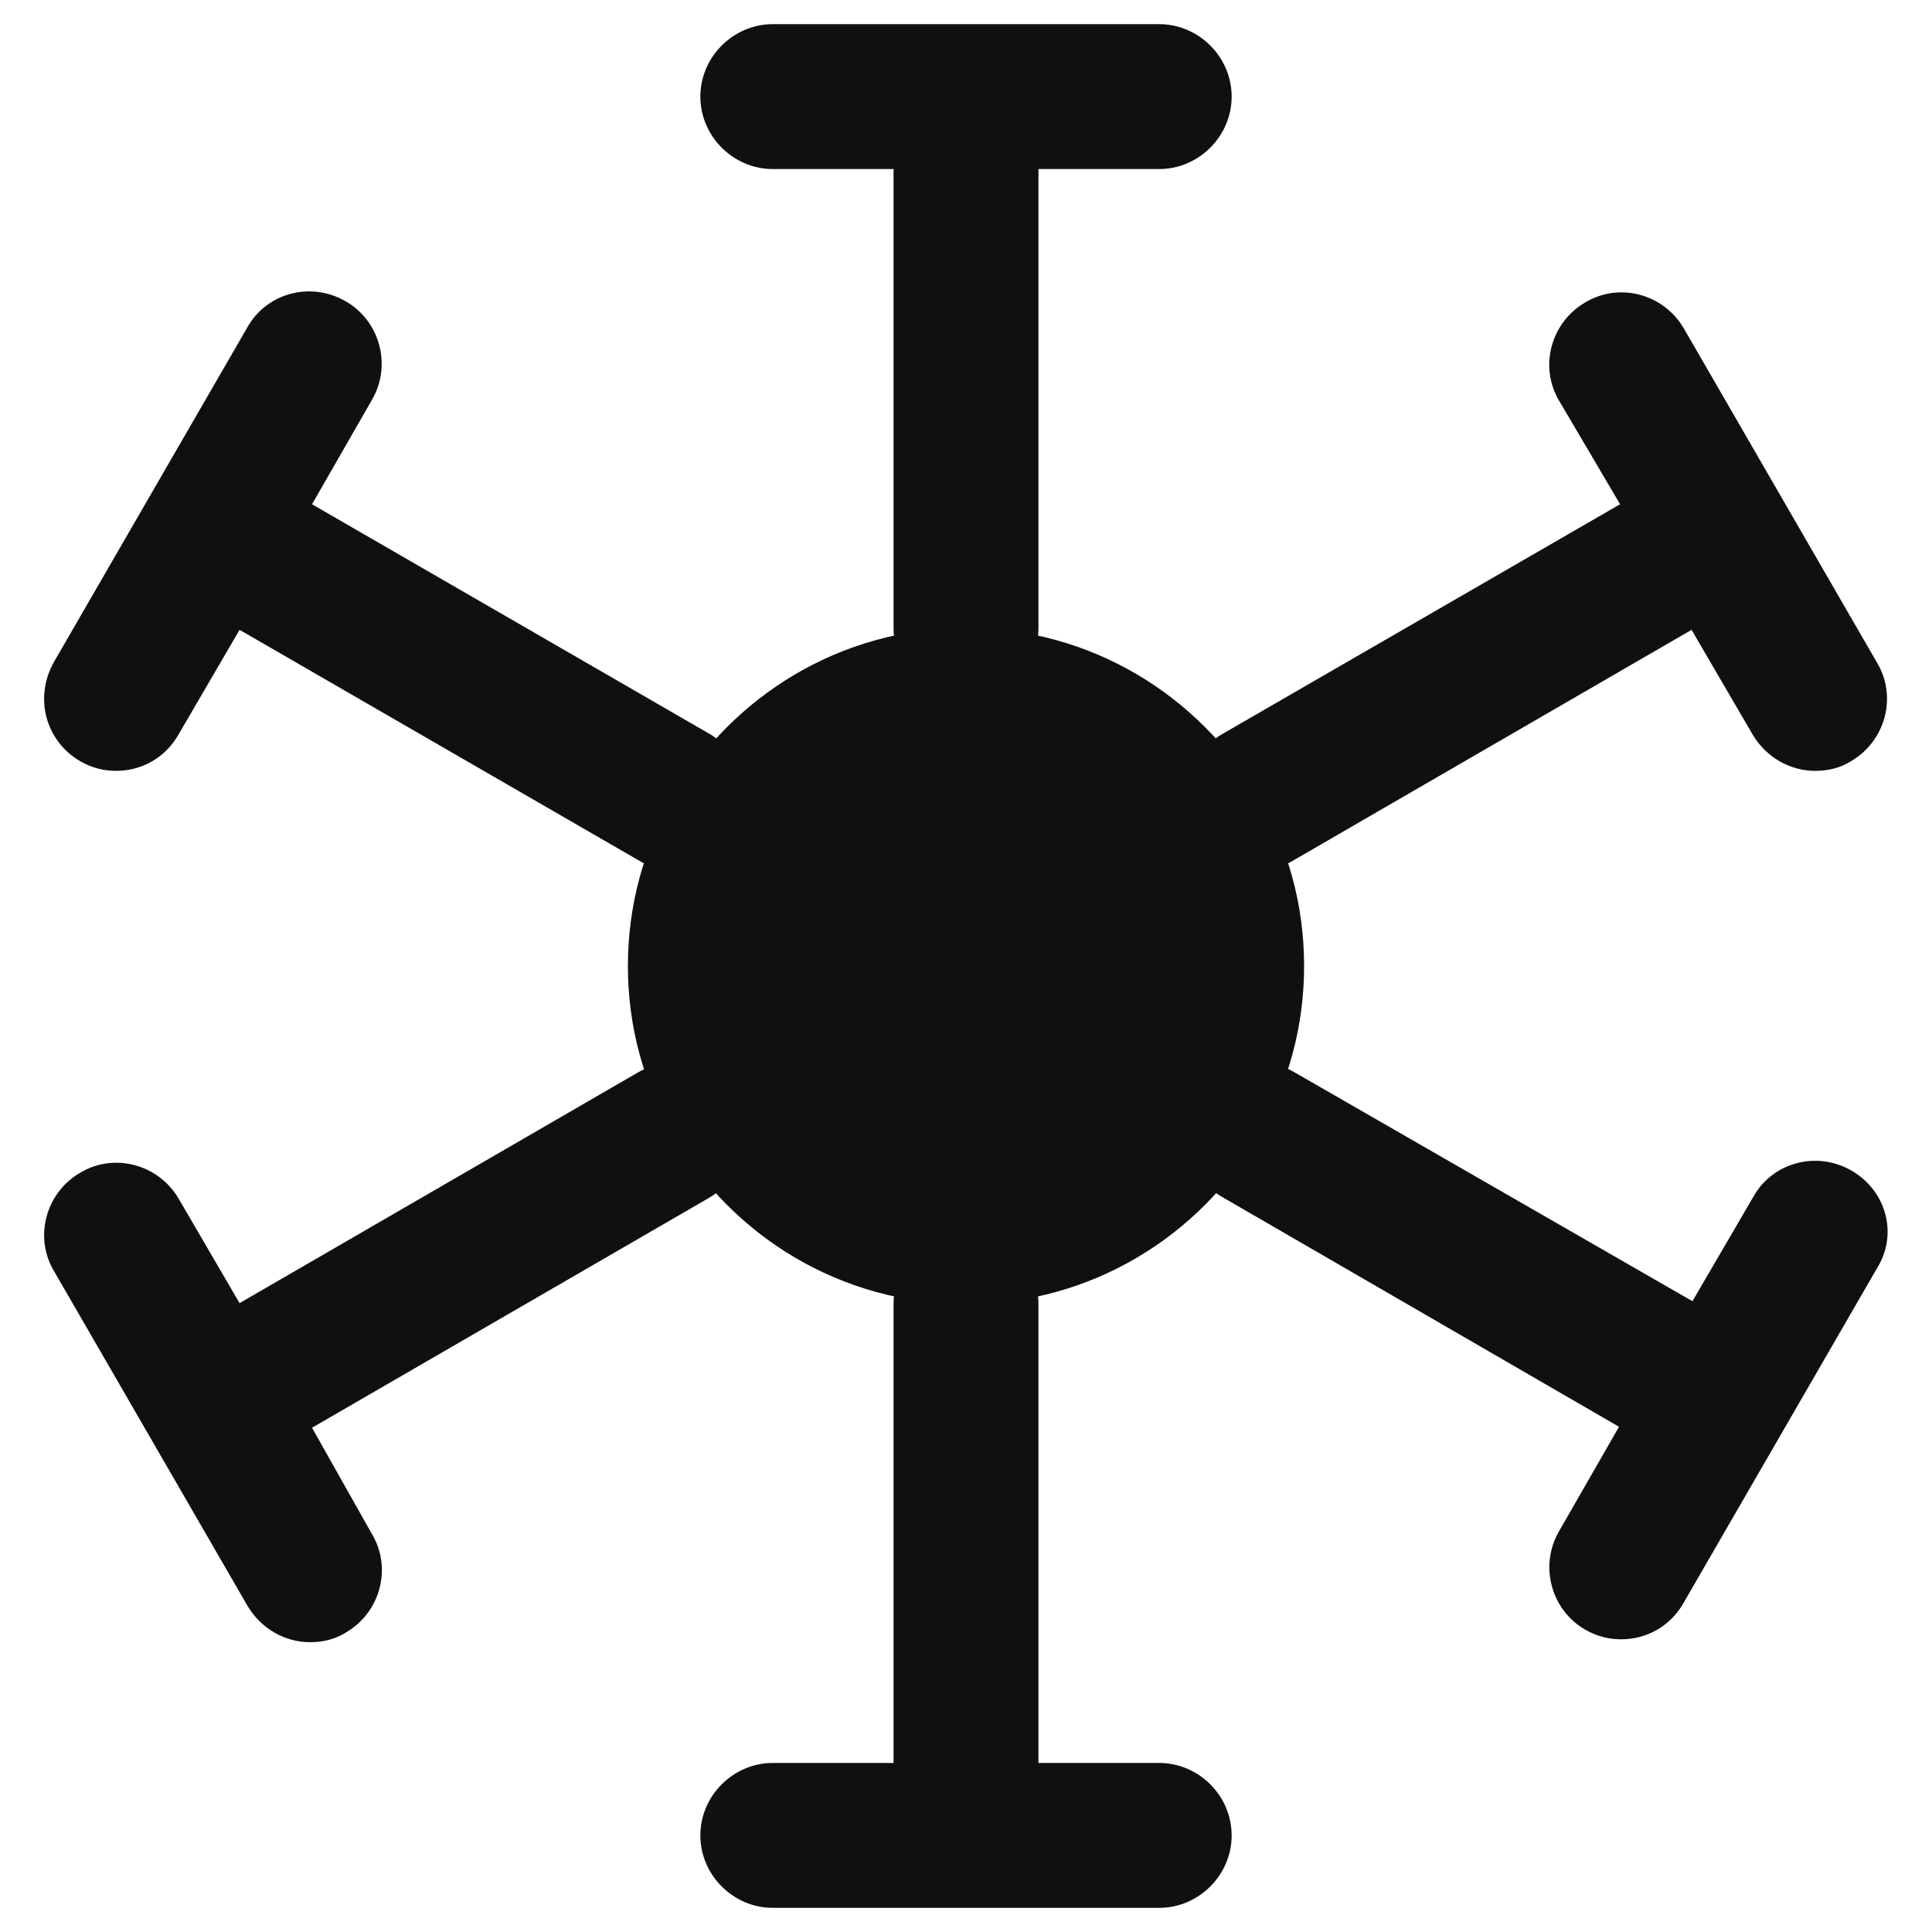 <svg width="20" height="20" viewBox="0 0 20 20" fill="none" xmlns="http://www.w3.org/2000/svg">
<path d="M8 1.75H9.25V6.5C9.25 6.91 9.59 7.25 10 7.25C10.41 7.25 10.75 6.91 10.75 6.5V1.75H12C12.41 1.75 12.75 1.41 12.75 1C12.75 0.59 12.41 0.25 12 0.25H8C7.59 0.25 7.25 0.59 7.25 1C7.25 1.41 7.59 1.75 8 1.75Z" fill="#101010"/>
<path d="M12 18.25H10.75V13.5C10.75 13.09 10.41 12.75 10 12.75C9.59 12.75 9.25 13.09 9.25 13.5V18.25H8C7.59 18.25 7.25 18.59 7.25 19C7.25 19.41 7.59 19.75 8 19.75H12C12.41 19.75 12.75 19.41 12.75 19C12.75 18.59 12.41 18.25 12 18.25Z" fill="#101010"/>
<path d="M0.83 7.88C0.95 7.95 1.08 7.98 1.2 7.98C1.46 7.98 1.71 7.85 1.85 7.6L2.48 6.52L6.6 8.9C6.71 8.97 6.84 9 6.97 9C7.23 9 7.48 8.87 7.62 8.62C7.83 8.27 7.7 7.81 7.35 7.6L3.23 5.22L3.85 4.14C4.06 3.78 3.93 3.32 3.58 3.12C3.22 2.91 2.76 3.03 2.56 3.39L0.56 6.85C0.35 7.22 0.47 7.67 0.83 7.88Z" fill="#101010"/>
<path d="M19.17 12.12C18.81 11.91 18.35 12.03 18.15 12.39L17.52 13.47L13.4 11.1C13.04 10.89 12.58 11.02 12.38 11.37C12.17 11.73 12.3 12.19 12.65 12.39L16.76 14.77L16.14 15.85C15.93 16.21 16.06 16.67 16.41 16.87C16.53 16.94 16.66 16.97 16.78 16.97C17.04 16.97 17.29 16.84 17.43 16.59L19.43 13.13C19.65 12.78 19.53 12.33 19.17 12.12Z" fill="#101010"/>
<path d="M16.771 5.22L12.651 7.6C12.291 7.81 12.171 8.27 12.381 8.62C12.521 8.86 12.771 9 13.031 9C13.161 9 13.291 8.97 13.401 8.9L17.511 6.52L18.141 7.6C18.281 7.84 18.531 7.98 18.791 7.98C18.921 7.98 19.051 7.95 19.161 7.88C19.521 7.67 19.641 7.21 19.431 6.86L17.431 3.4C17.221 3.04 16.761 2.92 16.411 3.13C16.051 3.34 15.931 3.8 16.141 4.15L16.771 5.22Z" fill="#101010"/>
<path d="M3.23 14.78L7.34 12.4C7.7 12.19 7.82 11.73 7.61 11.38C7.4 11.02 6.94 10.9 6.59 11.11L2.48 13.49L1.85 12.41C1.64 12.05 1.18 11.93 0.83 12.14C0.47 12.35 0.35 12.81 0.56 13.16L2.56 16.62C2.7 16.86 2.95 17 3.21 17C3.34 17 3.47 16.97 3.58 16.9C3.94 16.69 4.06 16.23 3.85 15.88L3.23 14.78Z" fill="#101010"/>
<path d="M13.5 10C13.5 10.64 13.33 11.23 13.03 11.75C12.42 12.8 11.29 13.5 10 13.5C8.71 13.5 7.58 12.8 6.97 11.75C6.67 11.23 6.5 10.64 6.5 10C6.5 9.36 6.67 8.77 6.97 8.25C7.58 7.2 8.71 6.5 10 6.5C11.29 6.5 12.42 7.2 13.03 8.25C13.33 8.77 13.5 9.36 13.5 10Z" fill="#101010"/>
</svg>
